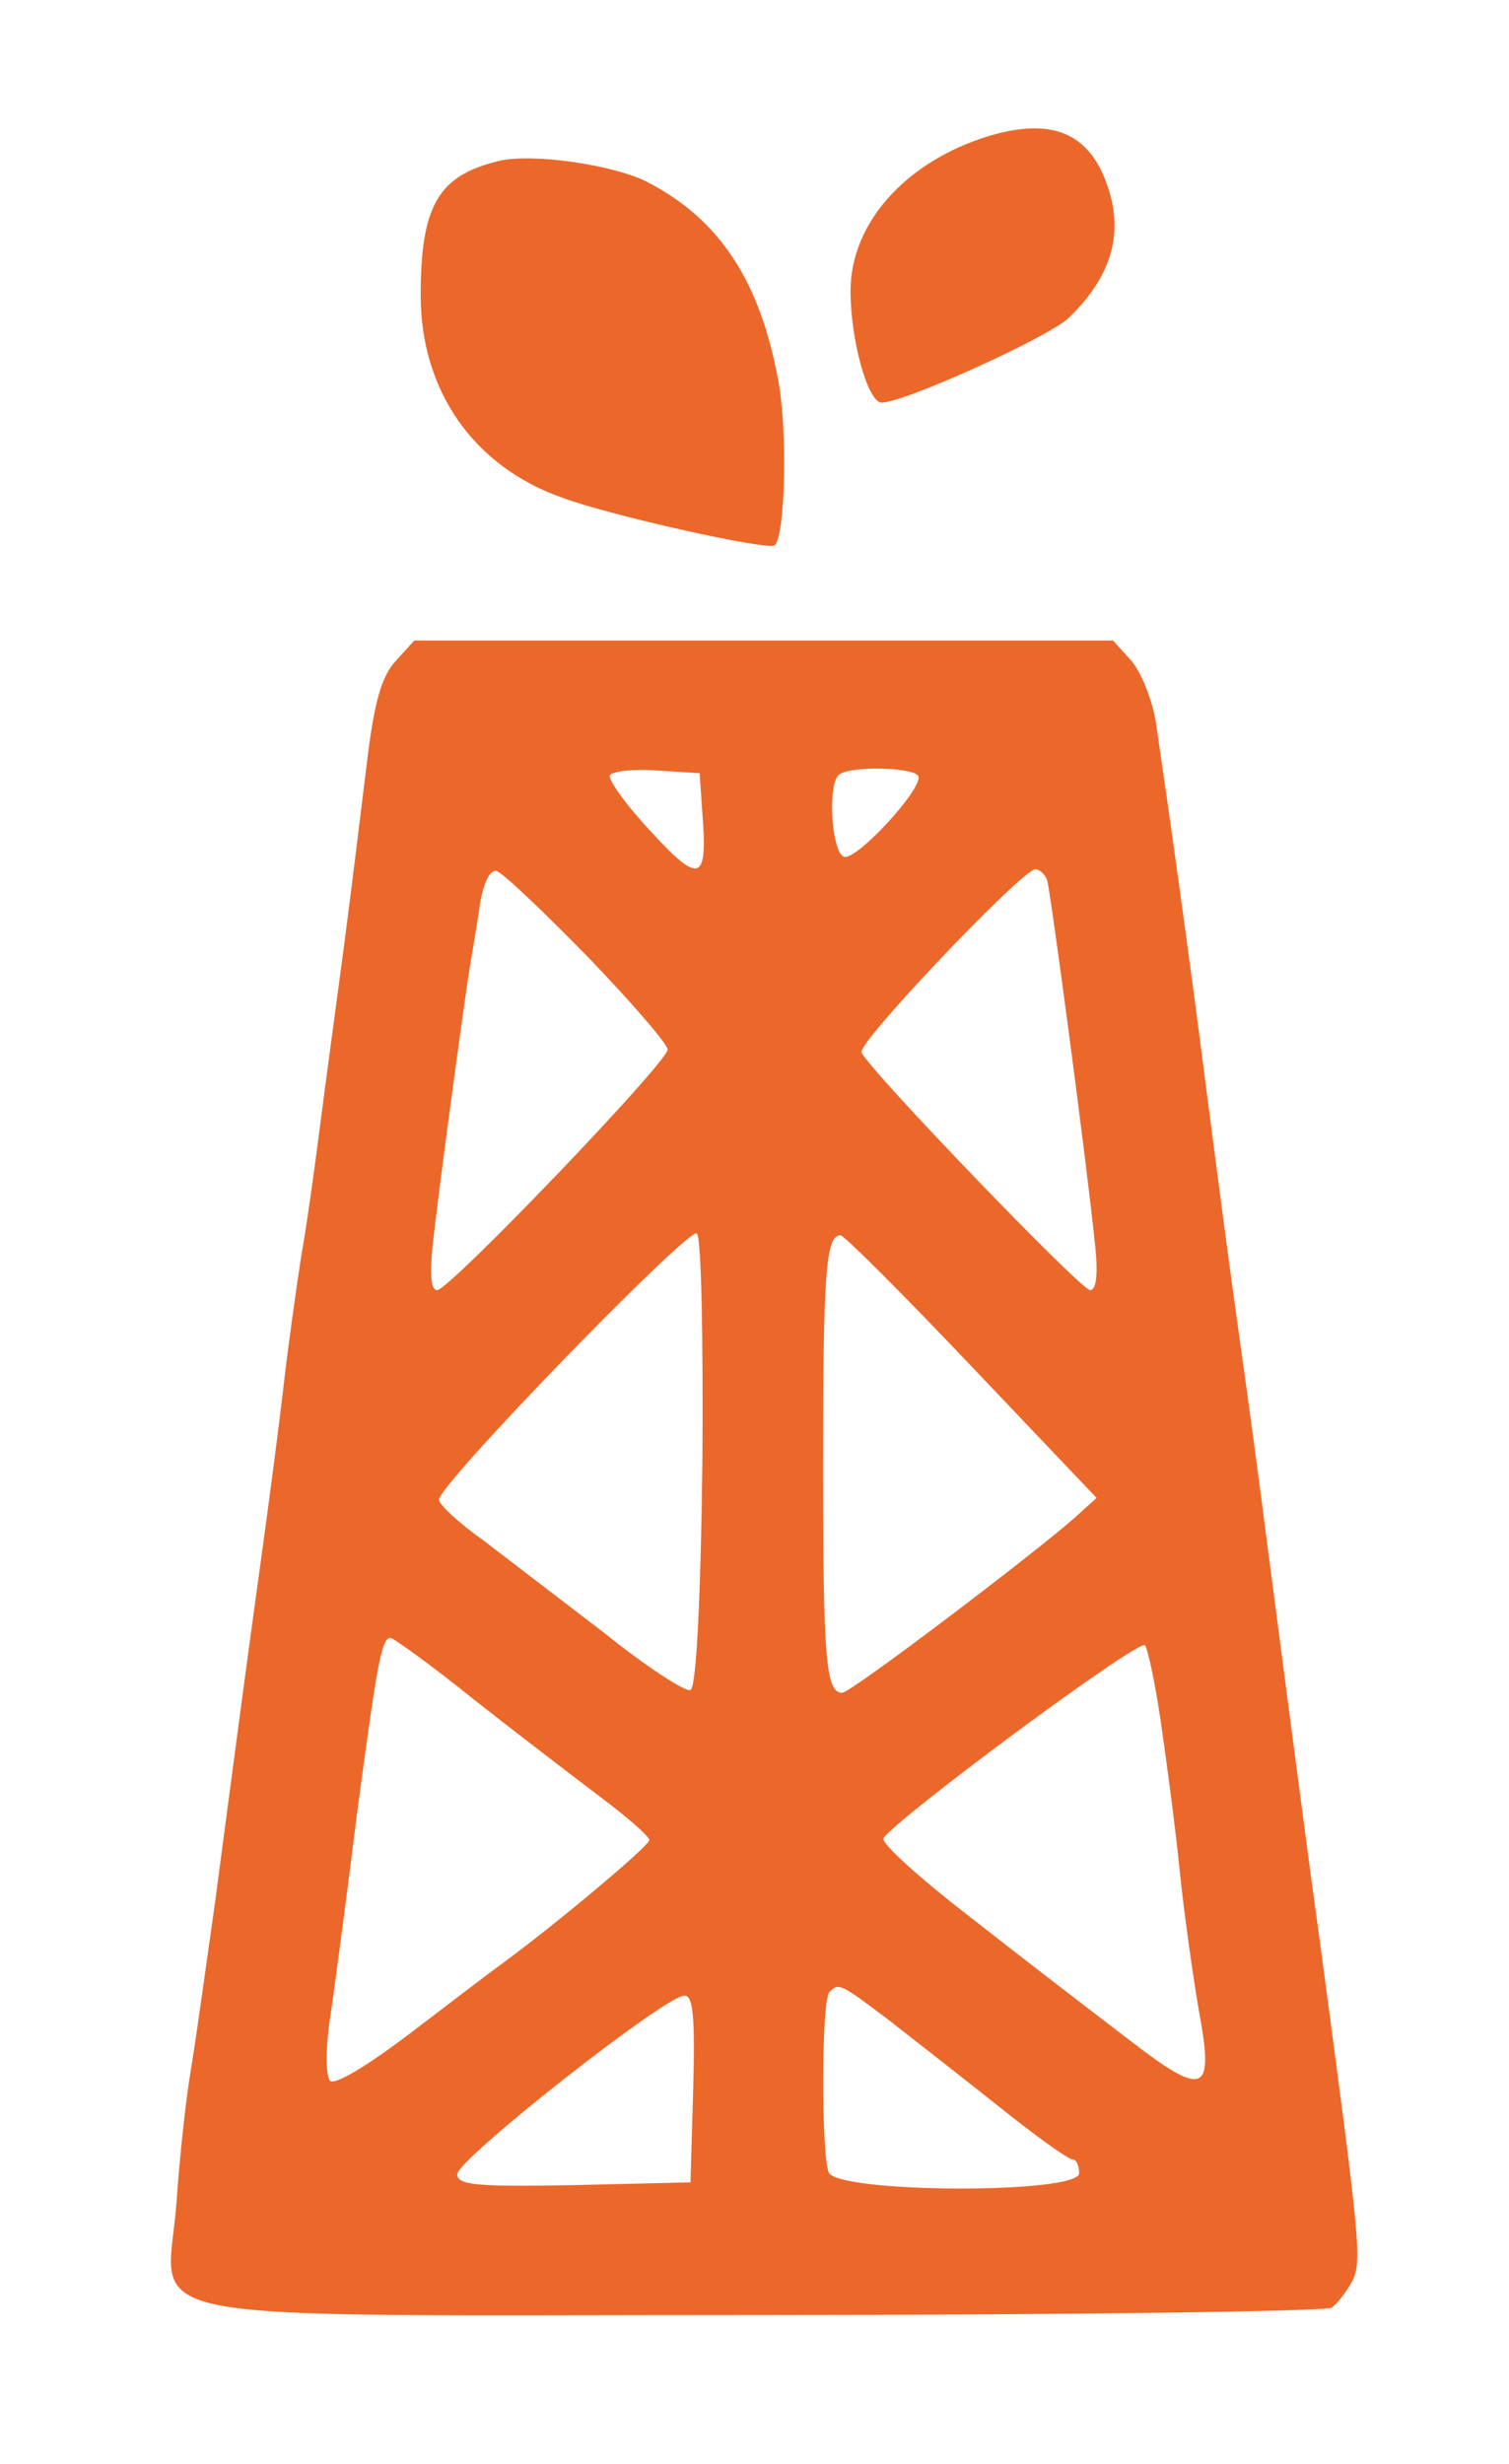 <svg width="220" height="359" viewBox="0 0 220 359" fill="none" xmlns="http://www.w3.org/2000/svg">
<path d="M144 19.866C132 23.6 124 32.533 124 42.4C124 49.6 126.533 58.666 128.533 58.666C131.867 58.666 152.667 49.2 155.733 46.4C162.667 39.733 164.267 32.8 160.533 24.8C157.6 18.933 152.4 17.333 144 19.866Z" fill="#EC682A"/>
<path d="M72.667 23.467C63.867 25.6 61.334 30 61.334 43.067C61.334 56.933 69.067 68 82.001 72.533C89.201 75.2 112.134 80.267 112.934 79.467C114.534 78 114.801 62.533 113.467 55.467C110.801 40.933 104.934 32 94.401 26.533C89.467 24 77.467 22.267 72.667 23.467Z" fill="#EC682A"/>
<path d="M57.733 96.267C55.6 98.533 54.533 102.4 53.467 111.333C52.667 117.867 51.2 129.867 50.133 138C49.067 146 47.467 157.733 46.667 164C45.867 170.267 44.667 178.933 43.867 183.333C43.2 187.733 42 196.133 41.334 202C40.667 207.867 39.2 218.933 38.133 226.667C35.467 245.867 33.733 259.333 31.334 277.333C30.134 285.733 28.667 296.533 27.867 301.333C27.067 306 26.134 314.933 25.733 320.933C24.4 339.067 15.467 337.333 111.2 337.333C156 337.333 193.334 336.8 194.134 336.267C194.934 335.733 196.267 334 197.067 332.533C198.667 329.6 198.267 326.667 192.667 284.667C190.534 269.333 189.2 258.8 184.8 225.333C183.734 216.933 181.867 203.067 180.667 194.667C179.467 186.267 177.334 170 175.867 158.667C173.334 138.8 170.4 118 168.534 105.333C168 102 166.4 98 164.934 96.267L162.267 93.333H111.334H60.4L57.733 96.267ZM102.4 118.533C103.2 128.533 102 128.933 94.8 121.067C91.2 117.2 88.534 113.467 88.933 112.933C89.334 112.4 92.4 112 95.734 112.267L102 112.667L102.4 118.533ZM133.867 113.067C134.8 114.667 124.534 125.867 122.934 124.8C121.2 123.733 120.667 114.4 122.267 112.933C123.467 111.6 133.067 111.733 133.867 113.067ZM85.734 139.467C92.133 146.133 97.334 152.133 97.334 152.933C97.334 154.8 65.467 188 63.733 188C62.8 188 62.667 185.6 63.067 181.6C64 172.933 67.734 145.6 68.534 140.667C68.933 138.4 69.6 134.4 70 131.6C70.534 128.533 71.467 126.667 72.4 126.933C73.334 127.2 79.2 132.8 85.734 139.467ZM152.667 128.267C153.2 130.133 158.4 169.2 159.6 180.933C160.134 185.467 159.867 188 158.934 188C157.6 188 126.4 155.6 125.6 153.333C125.067 151.867 149.067 126.667 150.934 126.667C151.6 126.667 152.4 127.467 152.667 128.267ZM102.4 213.333C102.134 234.133 101.467 246 100.667 246.267C99.867 246.533 94.133 242.8 88 237.867C81.734 233.067 73.867 227.067 70.4 224.4C66.8 221.867 64 219.2 64 218.533C64 216.267 100.534 178.667 101.6 179.733C102.267 180.4 102.534 195.467 102.4 213.333ZM141.734 199.2L159.867 218.267L156.934 220.933C150.8 226.4 124 246.667 122.8 246.667C120.4 246.667 120 241.867 120 213.333C120 185.467 120.4 180 122.534 180C123.067 180 131.734 188.667 141.734 199.2ZM69.2 247.733C75.467 252.667 83.867 259.067 87.734 262C91.467 264.8 94.667 267.6 94.667 268.133C94.667 268.933 81.867 279.733 73.2 286.133C71.334 287.467 65.067 292.267 59.467 296.533C53.467 301.067 48.8 303.867 48.133 303.2C47.467 302.533 47.467 298.4 48.133 294C48.8 289.6 50.533 276.4 52 264.667C54.934 242.667 55.6 238.667 56.934 238.667C57.334 238.667 62.934 242.667 69.2 247.733ZM169.2 250.667C170 256.133 171.334 266 172 272.667C172.667 279.2 174 288.4 174.8 293.067C177.067 305.2 175.6 305.733 164.4 297.067C159.334 293.2 149.067 285.333 141.6 279.467C134.134 273.733 128.4 268.533 128.8 267.867C130.534 265.067 166 238.8 166.934 239.733C167.334 240.267 168.4 245.2 169.2 250.667ZM129.467 294.267C133.067 297.067 140.4 302.8 145.6 306.933C150.934 311.2 155.734 314.667 156.4 314.667C156.934 314.667 157.334 315.6 157.334 316.667C157.334 319.733 122 319.6 120.8 316.533C119.734 313.733 119.734 291.333 120.934 290.267C122.267 288.933 122.4 288.933 129.467 294.267ZM101.067 304.267L100.667 318L83.734 318.4C69.334 318.667 66.667 318.4 66.667 316.8C66.667 314.667 96.8 290.933 99.734 290.8C101.067 290.667 101.334 293.867 101.067 304.267Z" fill="#EC682A"/>
</svg>
